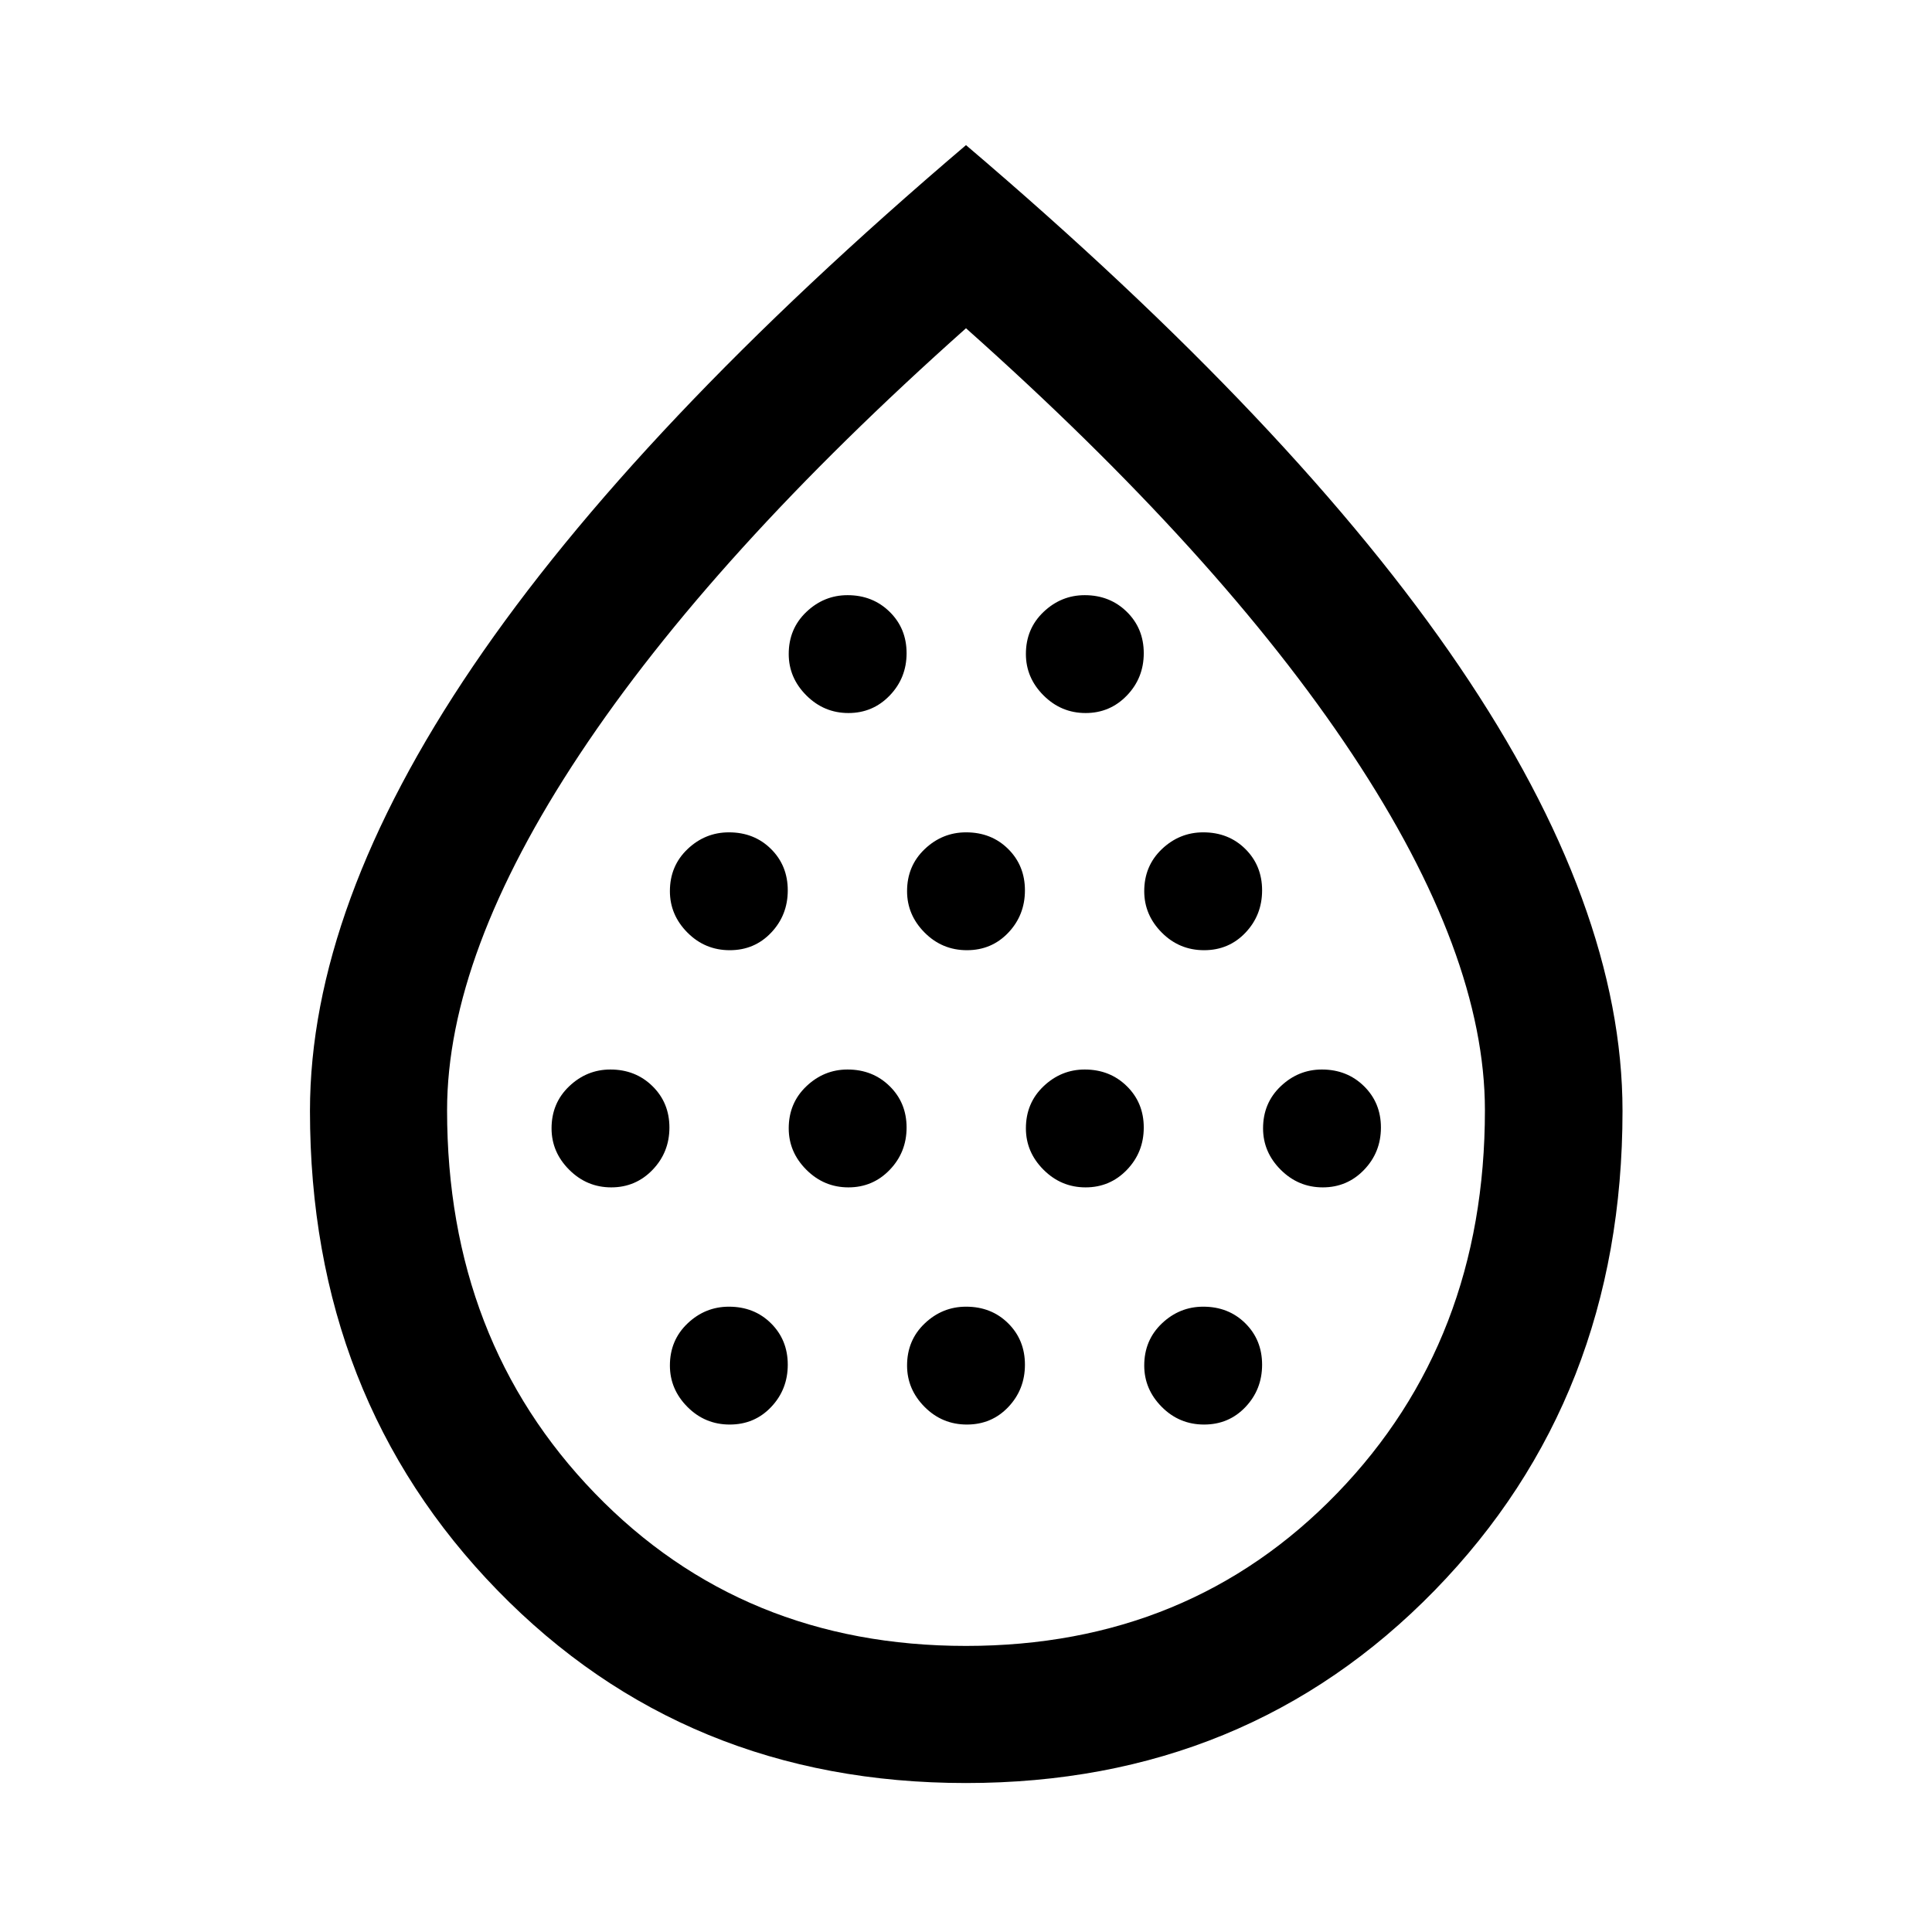 <svg xmlns="http://www.w3.org/2000/svg" width="48" height="48" viewBox="0 96 960 960"><path d="M303.726 686q12.144 0 20.524-8.711 8.38-8.71 8.38-21.021t-8.432-20.572q-8.432-8.261-20.896-8.261-11.715 0-20.476 8.335-8.761 8.336-8.761 20.897 0 11.811 8.759 20.572T303.726 686Zm58.876-117.848q12.311 0 20.572-8.71 8.261-8.711 8.261-21.022 0-12.311-8.336-20.572-8.335-8.261-20.896-8.261-11.812 0-20.573 8.336-8.76 8.335-8.76 20.896 0 11.811 8.71 20.572 8.711 8.761 21.022 8.761Zm0 235.696q12.311 0 20.572-8.711 8.261-8.71 8.261-21.021 0-12.312-8.336-20.573-8.335-8.26-20.896-8.26-11.812 0-20.573 8.335-8.76 8.336-8.76 20.897 0 11.811 8.71 20.572 8.711 8.761 21.022 8.761ZM421.574 686q12.143 0 20.524-8.711 8.38-8.71 8.38-21.021t-8.432-20.572q-8.432-8.261-20.896-8.261-11.715 0-20.476 8.335-8.761 8.336-8.761 20.897 0 11.811 8.759 20.572T421.574 686Zm0-235.696q12.143 0 20.524-8.71 8.38-8.711 8.38-21.022 0-12.311-8.432-20.572t-20.896-8.261q-11.715 0-20.476 8.336-8.761 8.335-8.761 20.896 0 11.812 8.759 20.573 8.759 8.76 20.902 8.76Zm58.876 117.848q12.311 0 20.572-8.71 8.261-8.711 8.261-21.022 0-12.311-8.336-20.572-8.335-8.261-20.897-8.261-11.811 0-20.572 8.336-8.761 8.335-8.761 20.896 0 11.811 8.711 20.572 8.71 8.761 21.022 8.761Zm0 235.696q12.311 0 20.572-8.711 8.261-8.71 8.261-21.021 0-12.312-8.336-20.573-8.335-8.26-20.897-8.26-11.811 0-20.572 8.335-8.761 8.336-8.761 20.897 0 11.811 8.711 20.572 8.71 8.761 21.022 8.761ZM539.422 686q12.143 0 20.524-8.711 8.38-8.71 8.38-21.021t-8.432-20.572q-8.432-8.261-20.897-8.261-11.714 0-20.475 8.335-8.761 8.336-8.761 20.897 0 11.811 8.759 20.572Q527.278 686 539.422 686Zm0-235.696q12.143 0 20.524-8.71 8.38-8.711 8.38-21.022 0-12.311-8.432-20.572t-20.897-8.261q-11.714 0-20.475 8.336-8.761 8.335-8.761 20.896 0 11.812 8.759 20.573 8.758 8.76 20.902 8.76Zm58.875 117.848q12.312 0 20.573-8.71 8.26-8.711 8.26-21.022 0-12.311-8.335-20.572-8.336-8.261-20.897-8.261-11.811 0-20.572 8.336-8.761 8.335-8.761 20.896 0 11.811 8.711 20.572 8.71 8.761 21.021 8.761Zm0 235.696q12.312 0 20.573-8.711 8.26-8.71 8.26-21.021 0-12.312-8.335-20.573-8.336-8.26-20.897-8.26-11.811 0-20.572 8.335-8.761 8.336-8.761 20.897 0 11.811 8.711 20.572 8.71 8.761 21.021 8.761ZM657.27 686q12.143 0 20.523-8.711 8.381-8.71 8.381-21.021t-8.432-20.572q-8.432-8.261-20.897-8.261-11.715 0-20.475 8.335-8.761 8.336-8.761 20.897 0 11.811 8.758 20.572Q645.126 686 657.27 686ZM479.975 981.978q-139.549 0-232.751-95.713T154.022 648q0-101.413 80.934-220.837Q315.891 307.739 480 168.109q164.109 139.63 245.163 259.054Q806.218 546.587 806.218 648q0 142.552-93.347 238.265t-232.896 95.713Zm.008-68.13q111.06 0 184.463-75.888 73.402-75.889 73.402-190.282 0-77.482-65.902-176.906Q606.043 371.348 480 259.109 353.957 371.348 288.054 470.772q-65.902 99.424-65.902 176.906 0 114.393 73.386 190.282 73.385 75.888 184.445 75.888ZM480 575.043Z"/></svg>